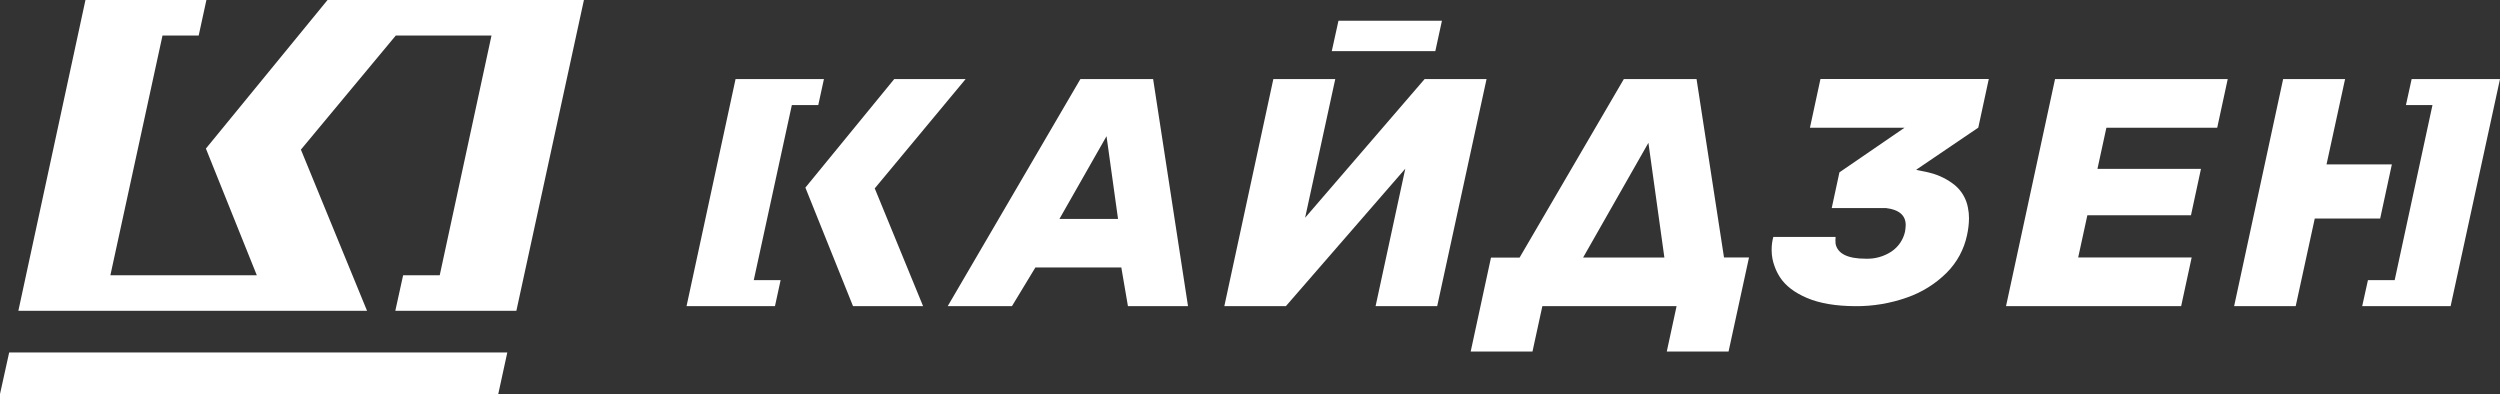 <svg width="184" height="29" viewBox="0 0 184 29" fill="none" xmlns="http://www.w3.org/2000/svg">
<rect x="0" y="0" width="184" height="29" fill="#333333" stroke="none"/>
<path d="M58.28 7.732H60.225L60.641 5.82H54.137L50.53 22.53H57.038L57.453 20.62H55.477L58.28 7.732Z" fill="white"/>
<path d="M71.069 5.82H65.815L59.276 13.808L62.781 22.53H67.938L64.381 13.865L71.069 5.82Z" fill="white"/>
<path d="M104.851 5.82L96.056 16.026L98.275 5.82H93.718L90.111 22.53H94.643L103.429 12.416L101.244 22.53H105.778L109.41 5.82H104.851Z" fill="white"/>
<path d="M106.127 1.524H98.512L98.019 3.762H105.64L106.127 1.524Z" fill="white"/>
<path d="M184 5.82H177.497L177.077 7.732H179.03L176.248 20.62H174.28L173.858 22.53H180.366L184 5.82Z" fill="white"/>
<path d="M175.18 16.085L176.041 12.098H171.233L172.598 5.82H168.039L164.432 22.53H168.964L170.366 16.085H175.18Z" fill="white"/>
<path d="M163.187 9.4L163.961 5.82H151.251L147.644 22.53H160.533L161.307 18.95H152.954L153.63 15.842H161.256L161.991 12.429H154.372L155.03 9.4H163.187Z" fill="white"/>
<path d="M79.517 5.82L69.753 22.53H74.481L76.206 19.683H82.529L83.016 22.53H87.437L84.87 5.82H79.517ZM77.975 16.112L81.44 10.024L82.287 16.112H77.975Z" fill="white"/>
<path d="M124.866 5.82H119.514L111.842 18.958H109.737L108.243 25.871H112.791L113.518 22.53H123.397L122.675 25.871H127.222L128.727 18.95H126.887L124.866 5.82ZM121.323 10.511L122.499 18.956H116.516L121.323 10.511Z" fill="white"/>
<path d="M133.212 9.4H140.174L135.382 12.685L134.815 15.312H138.798C139.769 15.426 140.26 15.844 140.26 16.569C140.255 16.727 140.238 16.884 140.212 17.04C140.084 17.63 139.735 18.151 139.234 18.498C138.672 18.876 138.002 19.066 137.322 19.041C135.989 19.041 135.253 18.676 135.099 17.946C135.084 17.777 135.084 17.606 135.099 17.436H130.516C130.431 17.747 130.39 18.069 130.394 18.391C130.394 18.409 130.394 18.433 130.394 18.448C130.397 18.835 130.468 19.219 130.603 19.582C130.703 19.87 130.837 20.145 131.003 20.401C131.411 21.03 132.077 21.541 133.004 21.934C133.93 22.326 135.108 22.526 136.538 22.534C137.836 22.547 139.127 22.331 140.349 21.899C141.452 21.517 142.452 20.893 143.274 20.075C144.037 19.312 144.558 18.348 144.775 17.298C144.865 16.896 144.913 16.486 144.919 16.074C144.92 15.81 144.894 15.547 144.841 15.288C144.727 14.653 144.396 14.075 143.903 13.65C143.363 13.209 142.73 12.891 142.05 12.72C141.872 12.671 141.681 12.632 141.487 12.595C141.365 12.571 141.25 12.54 141.121 12.52L141.032 12.492L145.602 9.394L146.375 5.813H133.986L133.212 9.4Z" fill="white"/>
<path d="M0.676 25.939L0 29H36.672L37.338 25.939H0.676Z" fill="white"/>
<path d="M24.107 0L15.154 10.935L18.901 20.259H8.124L11.96 2.617H14.623L15.192 0H6.29L1.351 22.875H27.014L22.146 11.012L29.128 2.617H36.169H36.174L32.364 20.259H29.67L29.095 22.875H38.005L42.977 0H24.107Z" fill="white"/>
</svg>
